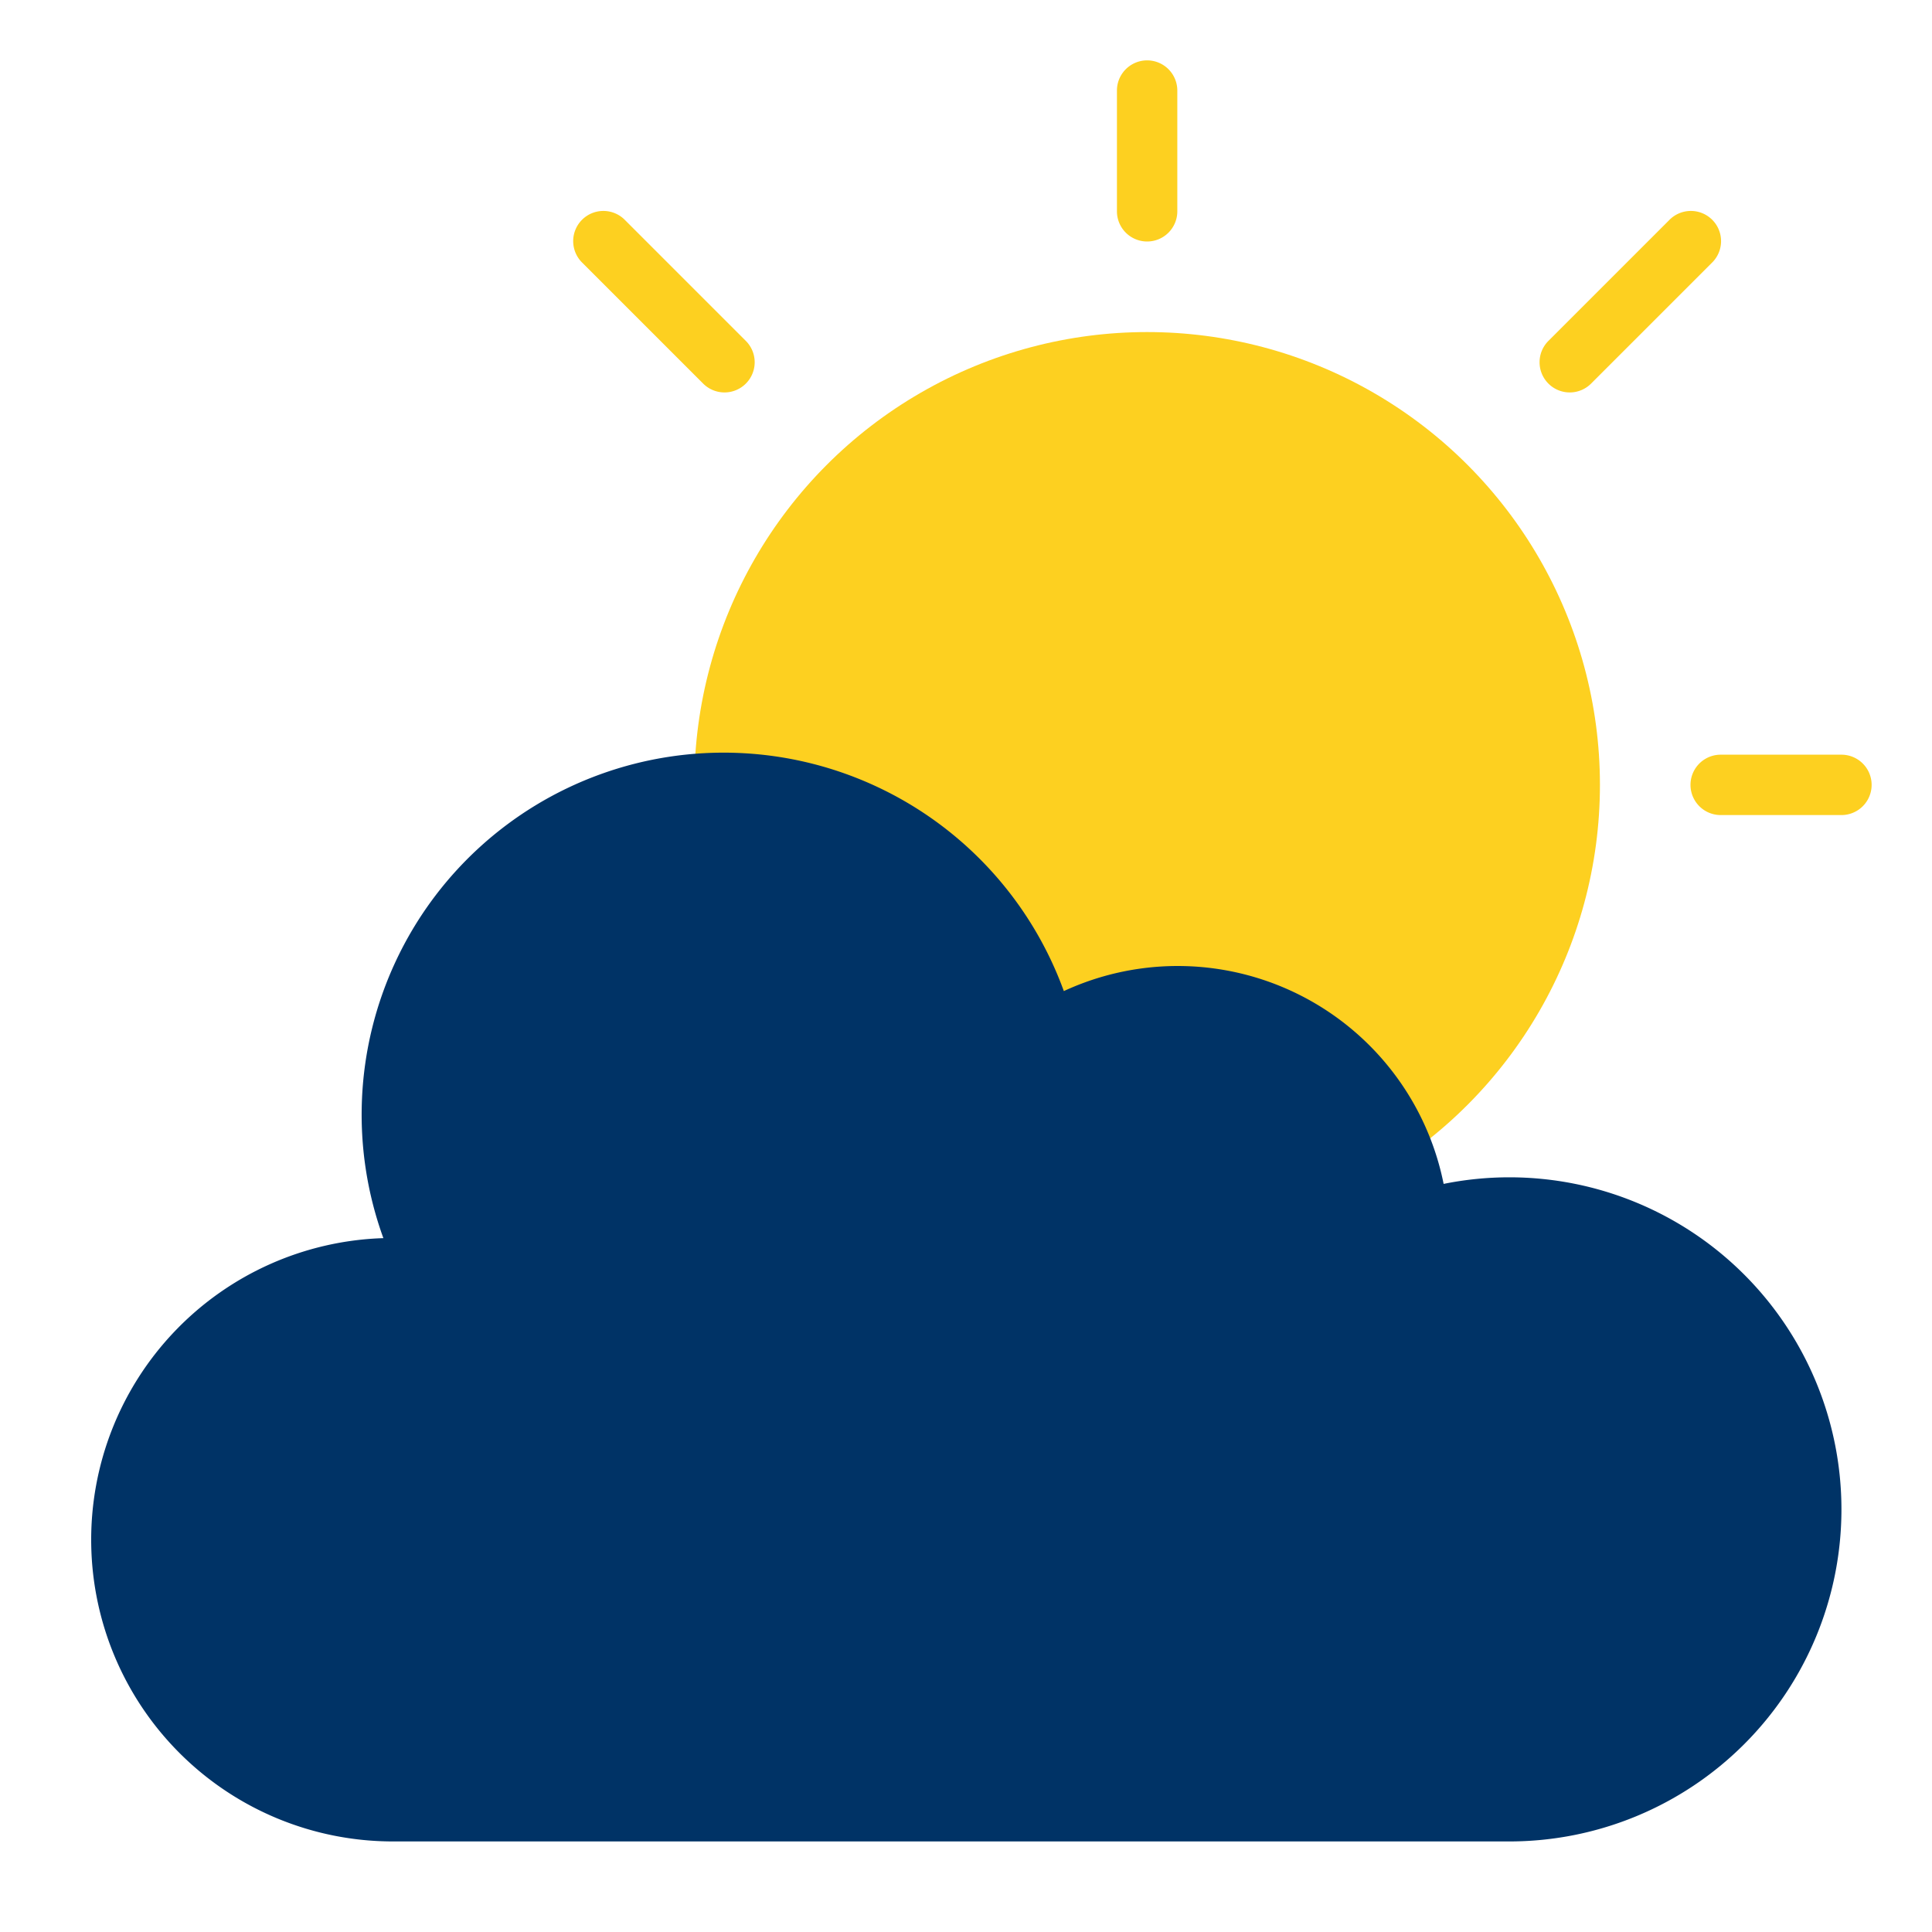 <svg viewBox="0 0 64 64" xmlns="http://www.w3.org/2000/svg"><circle cx="38" cy="26" r="15" fill="#fdd020" class="fill-fdd020"></circle><path d="M38 8a1 1 0 0 1-1-1V3a1 1 0 0 1 2 0v4a1 1 0 0 1-1 1ZM61 27h-4a1 1 0 0 1 0-2h4a1 1 0 0 1 0 2Z" fill="#fdd020" class="fill-fdd020"></path><path d="M50 39a11 11 0 0 0-2.178.218 8.983 8.983 0 0 0-12.581-6.387A11.989 11.989 0 0 0 12.7 41.015 9.995 9.995 0 0 0 13 61h37a11 11 0 0 0 0-22Z" fill="#003366" class="fill-a3d4f7"></path><path d="m24 12-4-4M24 13a1 1 0 0 1-.707-.293l-4-4a1 1 0 1 1 1.414-1.414l4 4A1 1 0 0 1 24 13ZM52 12l4-4M52 13a1 1 0 0 1-.707-1.707l4-4a1 1 0 1 1 1.414 1.414l-4 4A1 1 0 0 1 52 13Z" fill="#fdd020" class="fill-fdd020"></path></svg>
